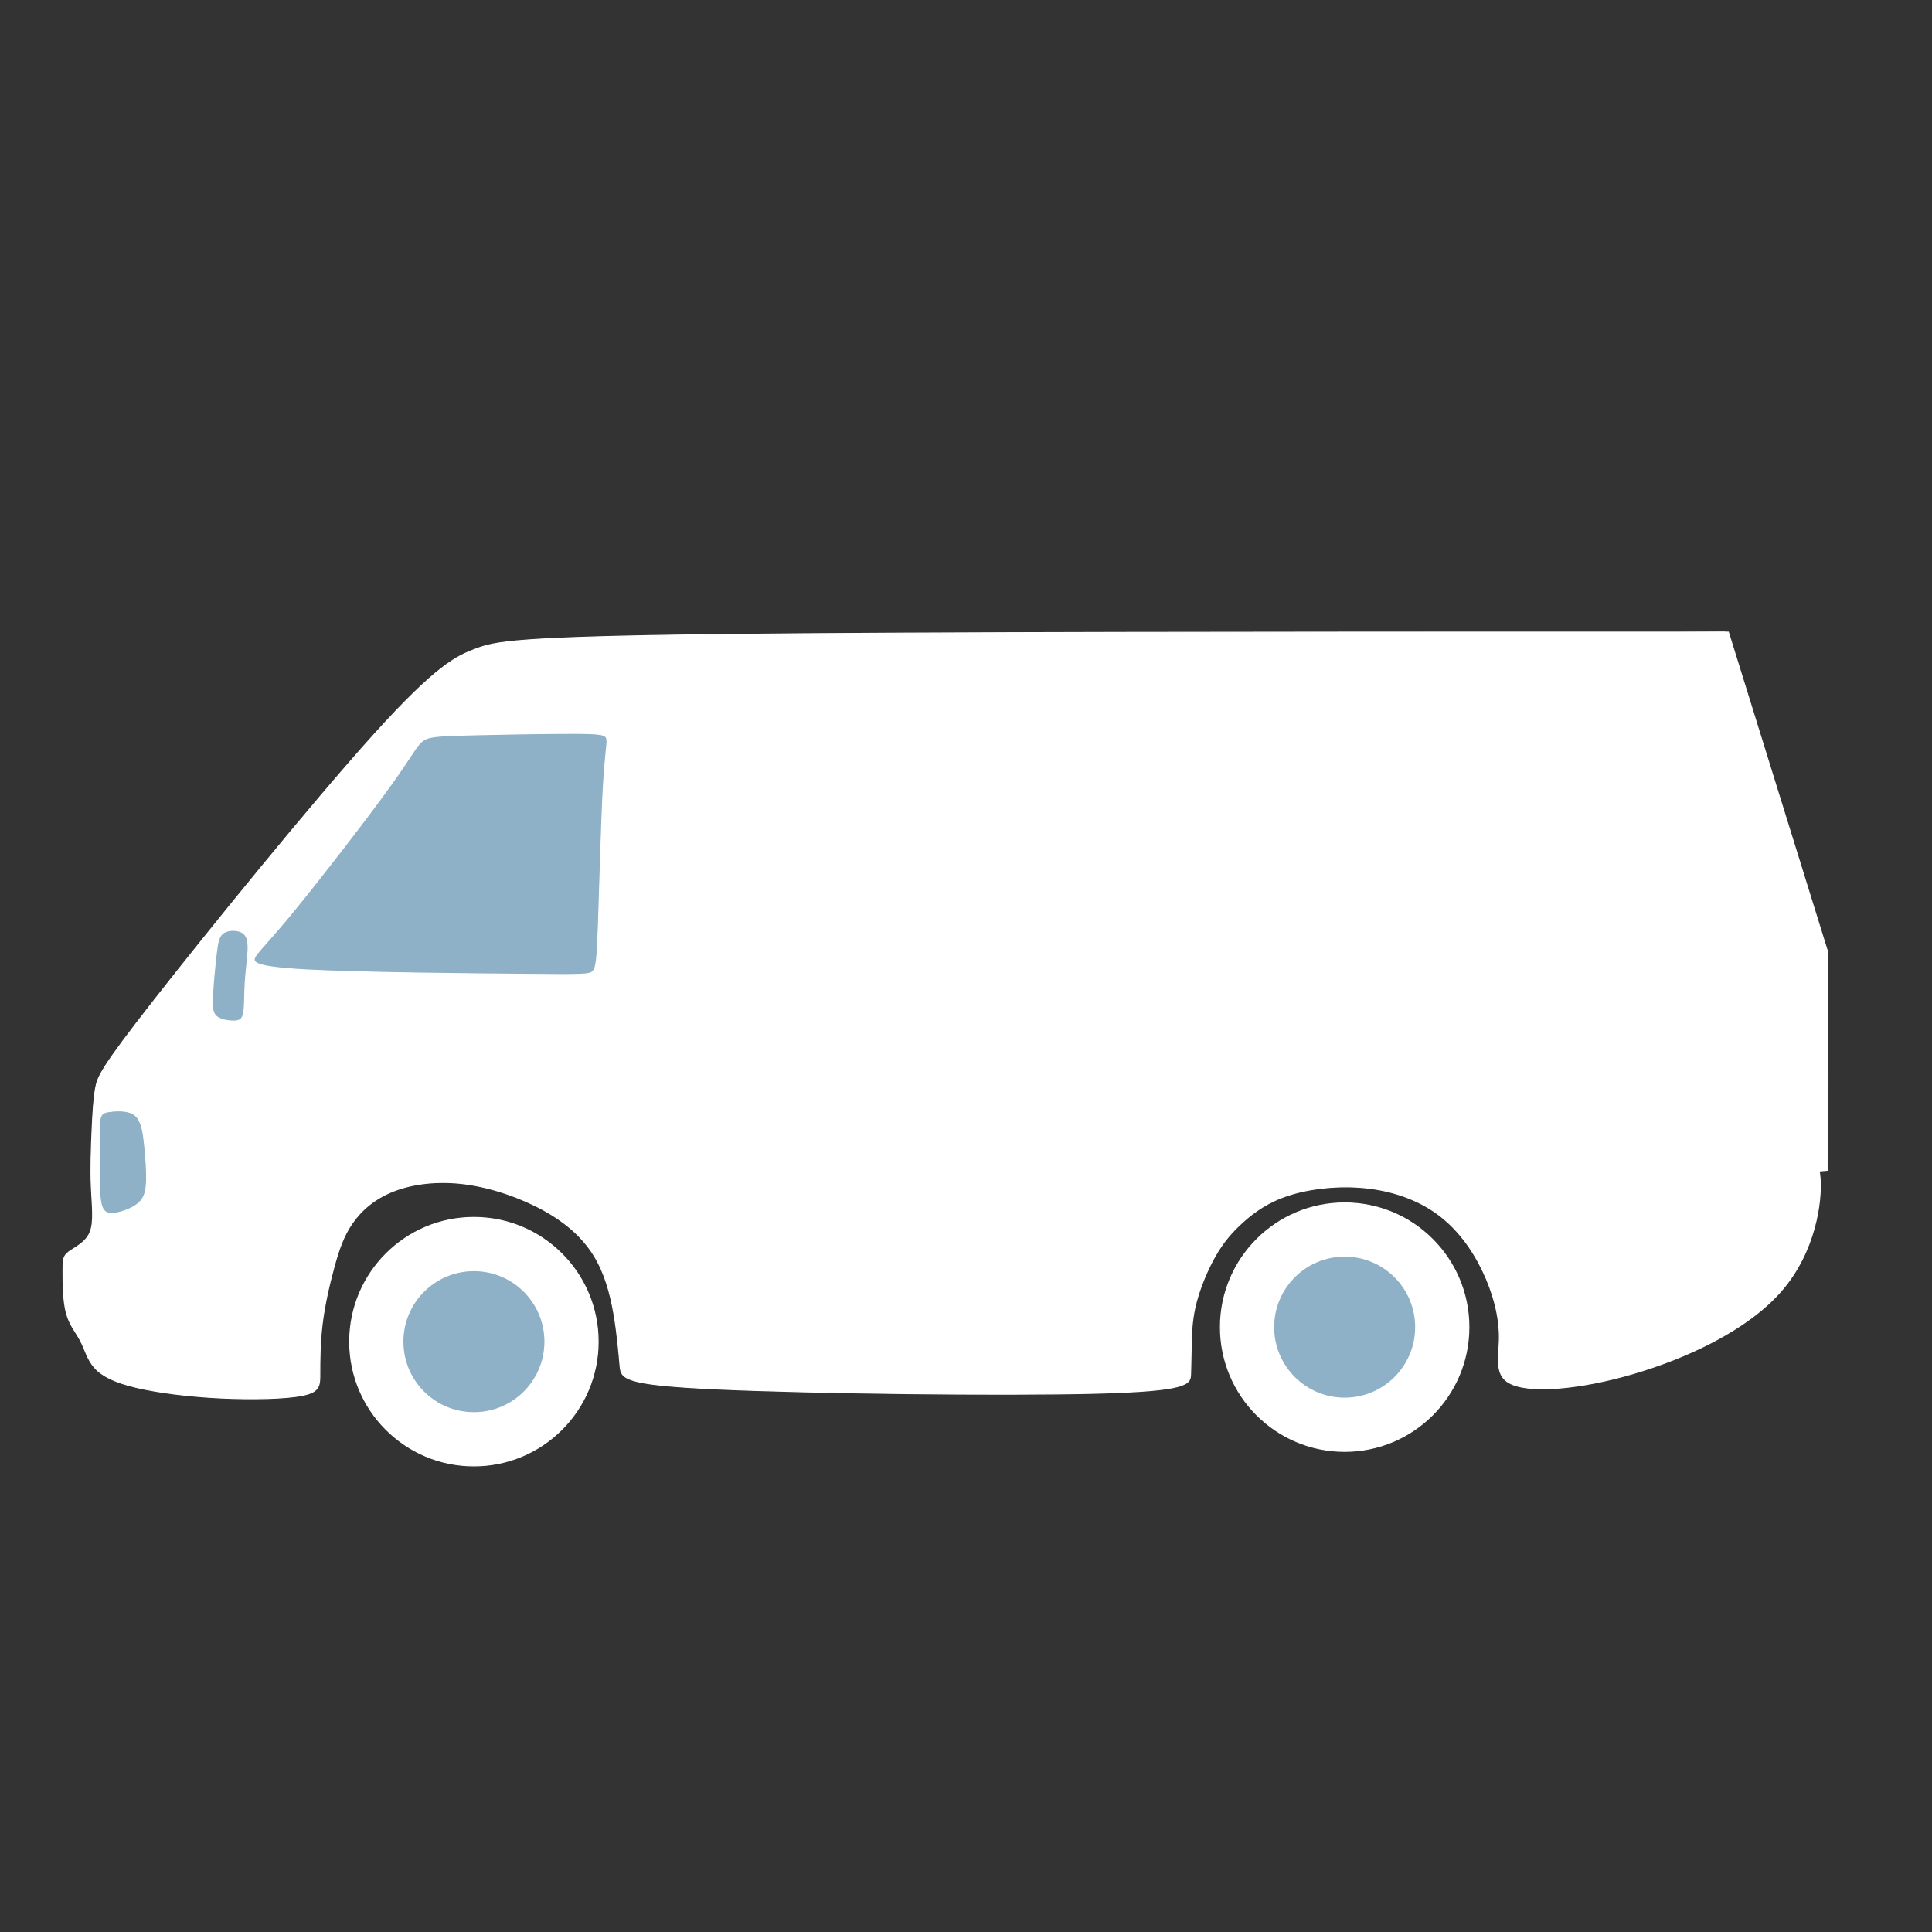<?xml version="1.0" encoding="UTF-8"?>
<!DOCTYPE svg PUBLIC "-//W3C//DTD SVG 1.1//EN" "http://www.w3.org/Graphics/SVG/1.1/DTD/svg11.dtd">
<!-- Creator: CorelDRAW 2020 (64-Bit) -->
<svg xmlns="http://www.w3.org/2000/svg" xml:space="preserve" width="200mm" height="200mm" version="1.1" style="shape-rendering:geometricPrecision; text-rendering:geometricPrecision; image-rendering:optimizeQuality; fill-rule:evenodd; clip-rule:evenodd"
viewBox="0 0 20000 20000"
 xmlns:xlink="http://www.w3.org/1999/xlink"
 xmlns:xodm="http://www.corel.com/coreldraw/odm/2003">
 <rect x="0" y="0" width="20000" height="20000" fill="#333333" stroke="none"/>
 <defs>
  <style type="text/css">
   <![CDATA[
    .str0 {stroke:white;stroke-width:10;stroke-miterlimit:22.926}
    .fil1 {fill:#8EB1C7}
    .fil0 {fill:white}
   ]]>
  </style>
 </defs>
 <g id="Layer_x0020_1">
  <g id="_1741402883536">
   <g>
    <path class="fil0 str0" d="M1597.28 10352.15c555.01,-708.98 1632.65,-2037.78 2276.79,-2750.8 644.14,-713.03 854.81,-810.24 1053.33,-883.9 198.49,-73.68 384.86,-123.79 2519.85,-148.83 2135,-25.07 6218.65,-25.07 8284.78,-25.07 2066.12,0 2114.72,0 2122.82,0 8.11,0 -24.29,0 -81.01,118.24 -56.72,118.22 -137.75,354.69 -24.32,898.31 113.44,543.6 421.33,1394.37 607.68,1823.81 186.37,429.42 251.19,437.52 348.41,433.48 97.24,-4.06 226.88,-20.27 210.68,44.56 -16.21,64.8 -178.27,210.65 -259.3,526.65 -81.01,316 -81.01,802.14 -76.97,1097.89 4.06,295.73 12.17,401.07 71.35,441.58 59.18,40.5 169.46,16.21 189.71,263.34 20.25,247.11 -49.5,765.67 -400.39,1170.79 -350.87,405.12 -982.84,696.82 -1537.87,858.88 -555.01,162.04 -1033.06,194.44 -1239.68,113.42 -206.6,-81.02 -141.79,-275.5 -141.79,-494.26 0,-218.76 -64.81,-461.83 -174.21,-688.69 -109.38,-226.87 -263.31,-437.55 -469.93,-587.44 -206.62,-149.9 -465.89,-239.01 -741.38,-267.36 -275.48,-28.37 -567.17,4.02 -785.95,72.91 -218.76,68.86 -364.59,174.18 -482.09,279.52 -117.49,105.34 -206.6,210.66 -287.63,352.45 -81.03,141.79 -153.94,320.06 -194.46,469.96 -40.51,149.89 -48.61,271.42 -52.67,397.02 -4.05,125.59 -4.05,255.22 -8.11,356.51 -4.04,101.28 -12.14,174.19 -992.54,198.5 -980.39,24.31 -2933.09,0 -3913.5,-44.56 -980.38,-44.57 -988.48,-109.38 -1000.65,-243.07 -12.14,-133.69 -28.35,-336.26 -64.82,-542.86 -36.46,-206.62 -93.16,-417.29 -206.6,-599.58 -113.42,-182.31 -283.58,-336.27 -518.55,-465.9 -234.97,-129.64 -534.76,-234.96 -814.29,-271.42 -279.54,-36.47 -538.83,-4.08 -737.33,72.91 -198.51,76.97 -336.26,198.5 -429.44,332.2 -93.17,133.69 -141.79,279.53 -190.41,457.79 -48.61,178.25 -97.21,388.93 -121.52,587.44 -24.31,198.5 -24.31,384.86 -24.31,510.45 0,125.59 0,190.39 -174.21,226.87 -174.2,36.45 -522.61,44.55 -854.81,28.35 -332.21,-16.21 -648.18,-56.72 -871.01,-109.38 -222.82,-52.68 -352.45,-117.49 -429.42,-202.56 -76.98,-85.09 -101.29,-190.41 -147.43,-279.54 -46.14,-89.14 -114.12,-162.04 -148.1,-291.67 -33.99,-129.65 -33.99,-316.02 -33.99,-429.44 0,-113.44 0,-153.96 58.3,-198.51 58.29,-44.58 174.89,-93.18 221.03,-202.56 46.13,-109.4 21.82,-279.54 13.72,-474 -8.1,-194.47 0,-413.23 8.1,-591.47 8.11,-178.27 16.21,-316 36.48,-429.44 20.24,-113.44 52.64,-202.56 607.66,-911.52z"/>
    <path class="fil0 str0" d="M7341.84 8650.71c-28.35,1077.62 -12.14,3151.85 -24.31,4176.81 -12.14,1024.96 -52.66,1000.65 -8.1,1016.86 44.57,16.2 174.2,72.92 786.96,104.31 612.78,31.38 1708.64,37.44 2300.12,0.99 591.48,-36.47 678.57,-115.46 709.96,-1163.7 31.38,-1048.24 7.07,-3065.75 -17.24,-4123.13 -24.31,-1057.37 -48.62,-1154.58 -141.79,-1195.1 -93.18,-40.51 -255.24,-24.31 -838.61,-24.31 -583.38,0 -1588.07,-16.2 -2126.89,16.21 -538.82,32.41 -611.73,113.42 -640.1,1191.06z"/>
    <path class="fil0 str0" d="M7633.6 8176.64c-44.55,413.21 -20.25,1239.66 12.17,1656.94 32.41,417.27 72.92,425.37 275.48,429.44 202.57,4.04 567.17,4.04 749.48,-24.31 182.3,-28.37 182.3,-85.08 182.3,-465.9 0,-380.82 0,-1085.72 -12.16,-1470.58 -12.14,-384.88 -36.45,-449.69 -194.45,-486.14 -158,-36.48 -449.69,-44.58 -652.26,-48.62 -202.56,-4.06 -315.98,-4.06 -360.56,409.17z"/>
    <path class="fil0 str0" d="M9667.32 8286.02c-44.56,392.97 -52.66,1138.38 -52.66,1531.37 0,392.97 8.1,433.46 75.77,452.52 67.67,19.05 194.9,16.66 373.14,20.72 178.27,4.04 407.56,14.54 522.19,-24.77 114.64,-39.32 114.64,-128.43 114.64,-493.05 0,-364.61 0,-1004.71 4.04,-1369.32 4.06,-364.62 12.17,-453.73 -32.41,-498.29 -44.56,-44.57 -141.77,-44.57 -283.57,-52.68 -141.79,-8.1 -328.16,-24.31 -461.85,-12.14 -133.69,12.14 -214.72,52.66 -259.29,445.64z"/>
    <path class="fil0 str0" d="M11749.65 7998.38c-60.76,413.21 -68.87,1207.26 -68.87,1628.6 0,421.32 8.11,469.93 218.77,478.04 210.67,8.1 623.89,-24.31 1110.03,-28.35 486.16,-4.07 1045.22,20.24 1373.37,12.14 328.16,-8.1 425.37,-48.62 656.3,-437.52 230.93,-388.93 595.54,-1126.26 777.85,-1539.47 182.3,-413.24 182.3,-502.37 -243.07,-559.09 -425.38,-56.72 -1276.16,-81.01 -1936.5,-81.01 -660.35,0 -1130.3,24.29 -1421.99,52.66 -291.69,28.35 -405.11,60.76 -465.89,474z"/>
    <path class="fil0 str0" d="M16400.47 7928.15c-239.02,380.82 -611.72,1165.41 -810.24,1594.17 -198.51,428.76 -222.82,501.67 125.59,538.14 348.41,36.45 1069.52,36.45 1470.59,24.31 401.08,-12.17 482.09,-36.47 510.45,-117.5 28.37,-81.03 4.06,-218.77 -113.43,-619.83 -117.48,-401.09 -328.16,-1065.48 -465.91,-1401.72 -137.73,-336.27 -202.54,-344.37 -287.63,-359.9 -85.07,-15.52 -190.39,-38.49 -429.42,342.33z"/>
    <path class="fil1 str0" d="M3053.68 9414.28c-271.44,332.2 -362.59,413.21 -406.14,479.05 -43.54,65.83 -39.5,116.49 524.64,146.88 564.14,30.37 1688.35,40.5 2279.83,45.57 591.48,5.05 650.23,5.05 684.66,-30.39 34.43,-35.45 44.57,-106.35 57.73,-472.99 13.17,-366.63 29.38,-1029 49.63,-1405.76 20.26,-376.78 44.57,-467.93 38.49,-519.58 -6.06,-51.67 -42.53,-63.81 -327.13,-64.82 -284.6,-1.03 -817.35,9.11 -1127.27,17.21 -309.91,8.1 -397.02,14.17 -459.81,64.83 -62.8,50.63 -101.28,145.83 -346.37,485.13 -245.11,339.29 -696.83,922.67 -968.26,1254.87z"/>
    <path class="fil1 str0" d="M2510.8 9655.33c-50.63,-32.41 -141.79,-32.41 -193.44,-1.01 -51.65,31.4 -63.81,94.18 -78.99,221.81 -15.19,127.61 -33.44,320.04 -38.49,442.6 -5.07,122.53 3.03,175.21 46.6,207.62 43.54,32.4 122.53,44.56 177.23,43.55 54.7,-1.03 85.07,-15.2 98.25,-84.06 13.15,-68.89 9.11,-192.43 16.2,-312.95 7.08,-120.53 25.32,-238.04 29.38,-329.19 4.05,-91.15 -6.1,-155.96 -56.74,-188.37z"/>
    <path class="fil1 str0" d="M1158.66 11503.78c69.87,-7.09 181.29,-11.15 245.11,46.58 63.79,57.73 80,177.25 93.17,304.86 13.16,127.61 23.28,263.34 20.25,365.62 -3.05,102.29 -19.26,171.18 -71.92,223.84 -52.67,52.66 -141.79,89.13 -217.75,107.36 -75.95,18.22 -138.76,18.22 -169.13,-52.66 -30.39,-70.91 -28.37,-212.7 -28.37,-357.53 0,-144.84 -2.02,-292.71 -2.02,-395 0,-102.31 2.02,-159.01 17.22,-192.43 15.19,-33.42 43.54,-43.57 113.44,-50.64z"/>
    <circle class="fil0 str0" cx="4905.94" cy="13888.92" r="1286.18"/>
    <circle class="fil1 str0" cx="4905.94" cy="13888.92" r="734.96"/>
    <g>
     <circle class="fil0 str0" cx="13919.83" cy="13738.65" r="1286.18"/>
     <circle class="fil1 str0" cx="13919.83" cy="13738.65" r="734.96"/>
    </g>
    <rect class="fil0 str0" x="7461.08" y="7741.04" width="1670.82" height="2533.9"/>
    <rect class="fil0 str0" x="9325.8" y="7741.04" width="1670.82" height="2533.9"/>
    <path class="fil0 str0" d="M11638.3 7444.73c0,18.47 -0.17,87.55 -0.48,192.26 -1.8,622.03 -8.09,2501.73 -8.09,2501.73l3228.81 18.46 1210.6 -2518.59 183.24 -193.86 -4614.08 0z"/>
   </g>
   <polygon class="fil0 str0" points="17892.08,6543.55 18916.4,9842.78 18917.66,12114.83 18008.37,12191.41 7324.01,10511.87 7341.84,6650.56 "/>
  </g>
 </g>
</svg>
